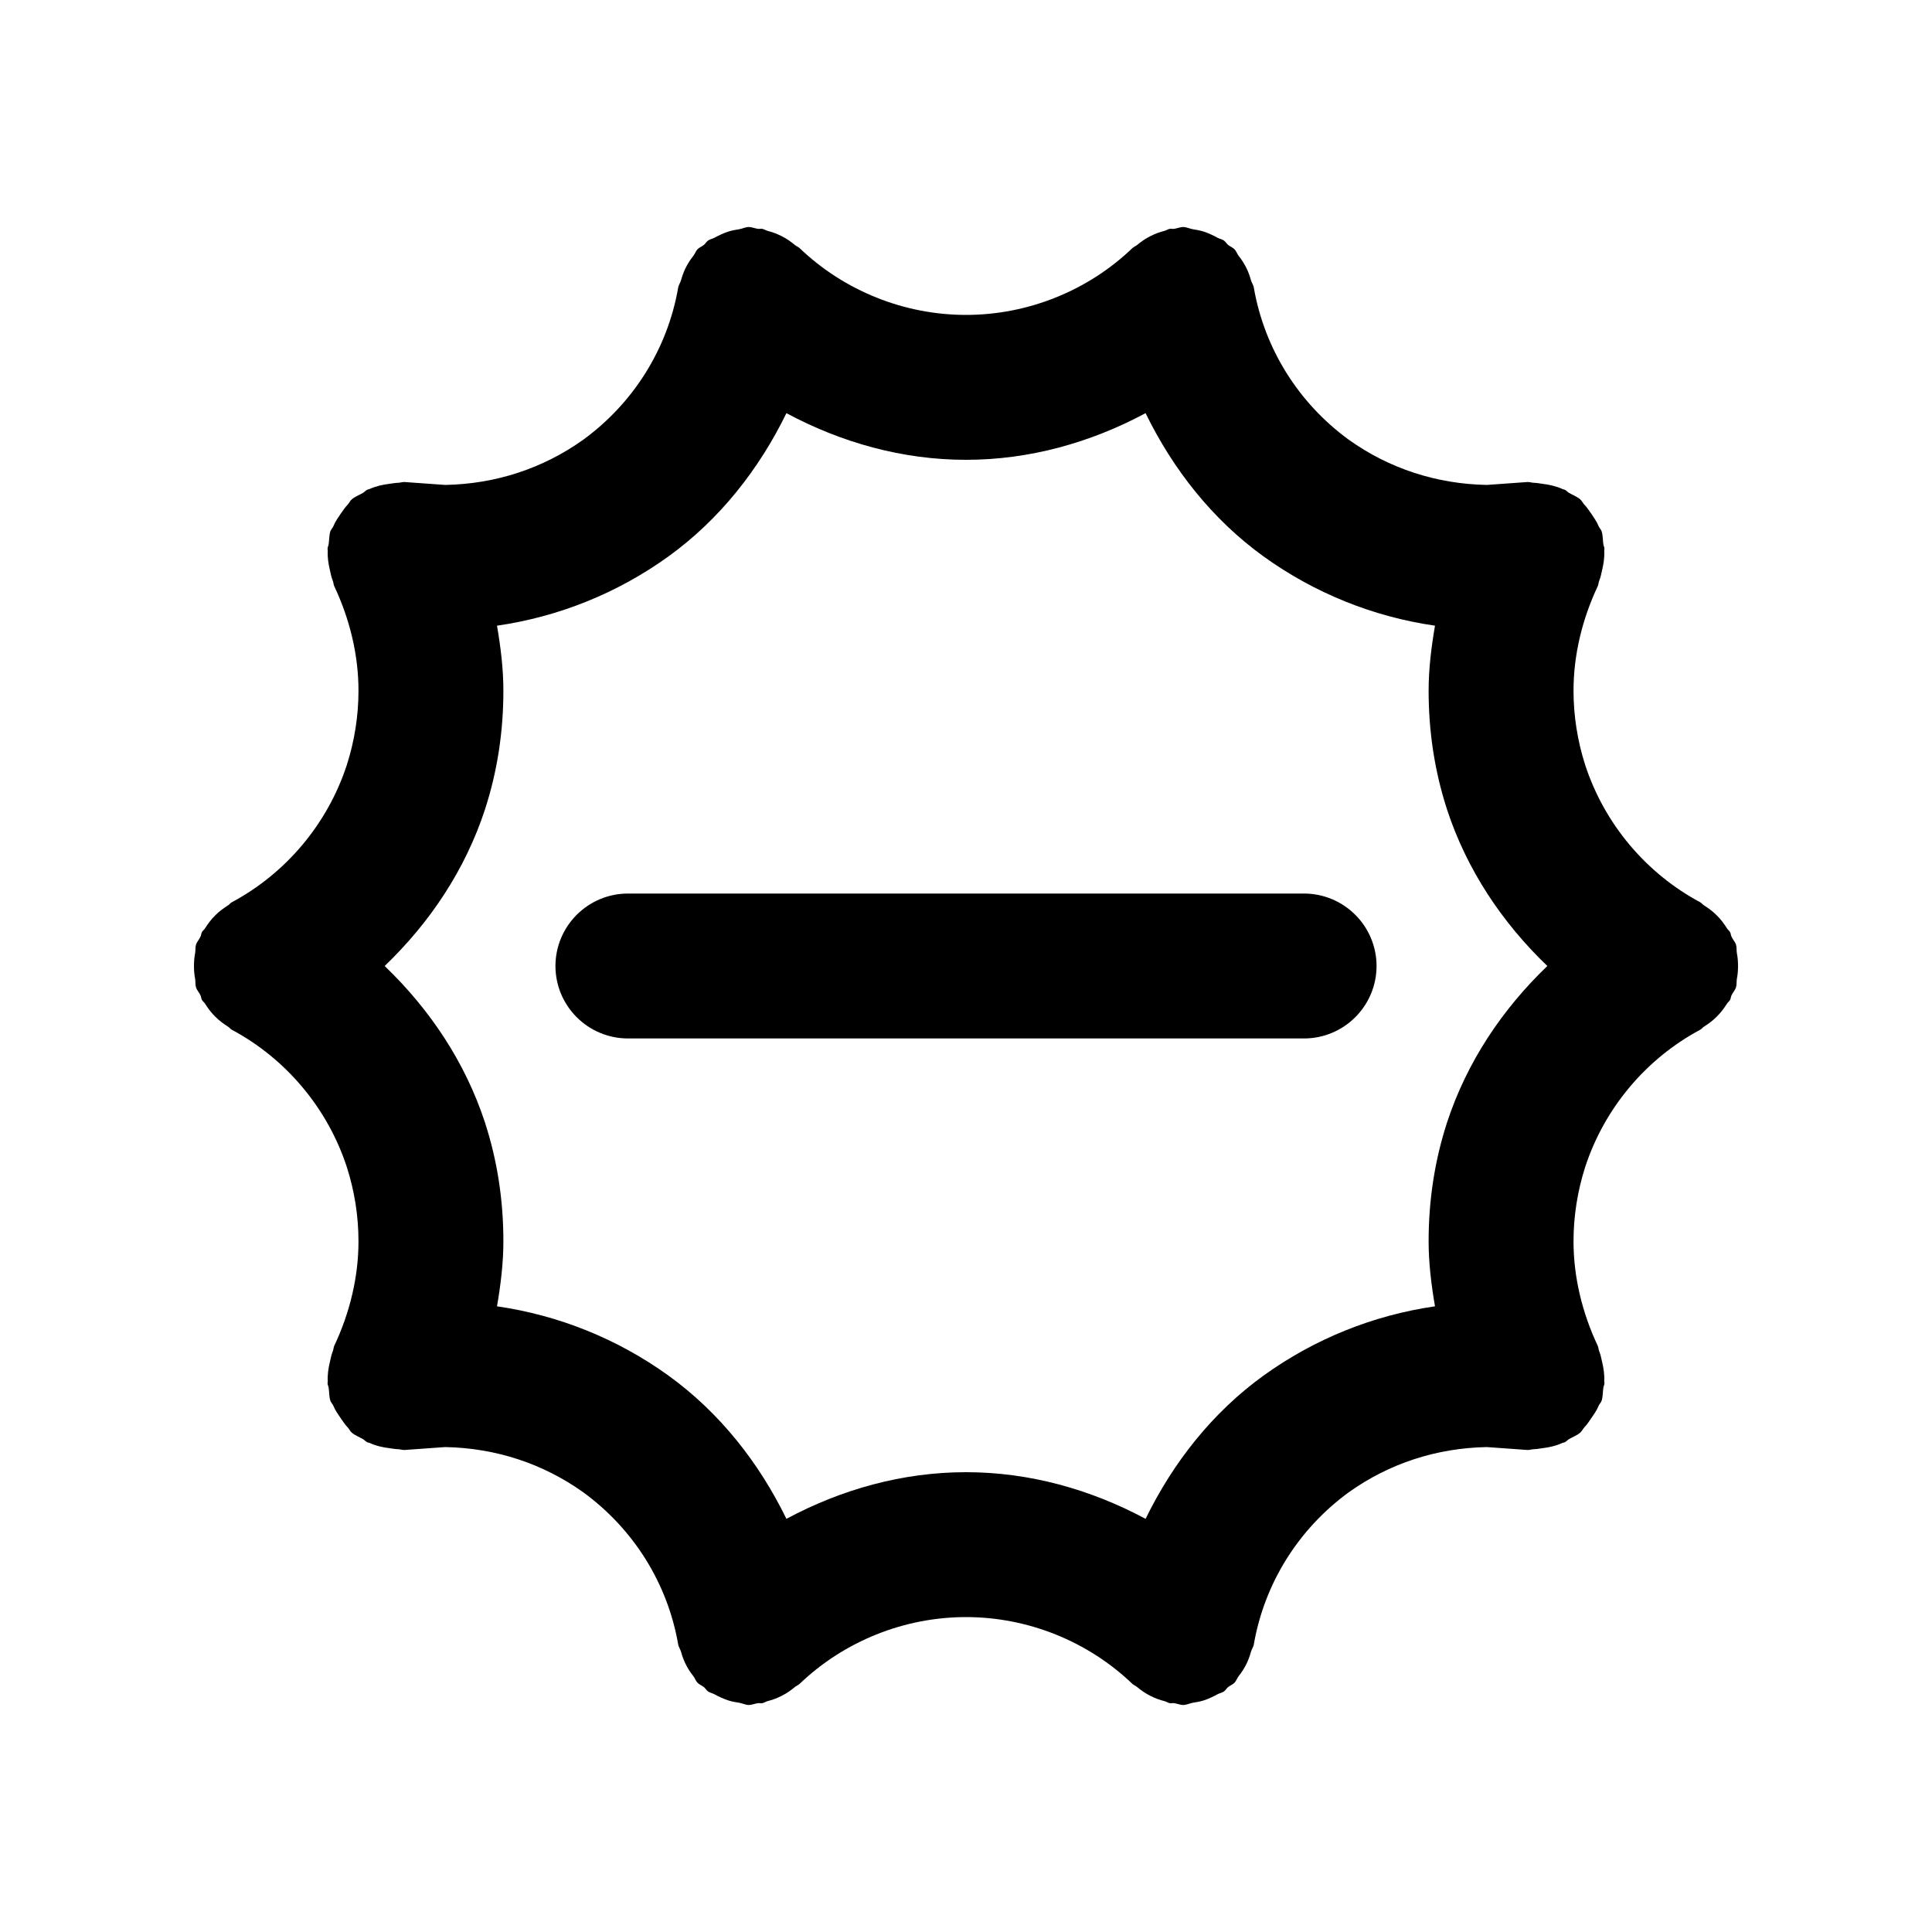<?xml version="1.0" standalone="no"?><!-- Generator: Gravit.io --><svg xmlns="http://www.w3.org/2000/svg" xmlns:xlink="http://www.w3.org/1999/xlink" style="isolation:isolate" viewBox="0 0 20 20" width="20" height="20"><defs><clipPath id="_clipPath_SJTpw3w8rMKr7fW7JNncBHwp8dZrXfKE"><rect width="20" height="20"/></clipPath></defs><g clip-path="url(#_clipPath_SJTpw3w8rMKr7fW7JNncBHwp8dZrXfKE)"><path d=" M 7.75 2.35 C 7.716 2.351 7.686 2.367 7.652 2.373 C 7.612 2.379 7.575 2.386 7.537 2.398 C 7.487 2.415 7.442 2.436 7.396 2.461 C 7.375 2.473 7.35 2.476 7.33 2.49 C 7.312 2.503 7.303 2.522 7.287 2.535 C 7.266 2.552 7.24 2.561 7.221 2.58 C 7.202 2.6 7.194 2.627 7.178 2.648 C 7.144 2.69 7.117 2.734 7.094 2.781 C 7.076 2.819 7.062 2.858 7.051 2.898 C 7.043 2.927 7.024 2.951 7.02 2.98 C 6.91 3.61 6.559 4.171 6.039 4.551 C 5.619 4.851 5.129 5.01 4.609 5.02 L 4.189 4.99 C 4.165 4.988 4.143 4.998 4.119 4.998 C 4.09 4.999 4.064 5.004 4.035 5.008 C 3.962 5.017 3.893 5.032 3.826 5.062 C 3.818 5.066 3.809 5.066 3.801 5.07 C 3.785 5.078 3.773 5.093 3.758 5.102 C 3.719 5.125 3.675 5.14 3.641 5.17 C 3.624 5.185 3.615 5.206 3.6 5.223 C 3.573 5.25 3.554 5.281 3.531 5.312 C 3.501 5.357 3.471 5.398 3.451 5.447 C 3.443 5.466 3.427 5.48 3.42 5.5 C 3.406 5.543 3.409 5.59 3.402 5.635 C 3.4 5.65 3.391 5.664 3.391 5.68 C 3.39 5.688 3.393 5.695 3.393 5.703 C 3.389 5.772 3.4 5.838 3.416 5.906 C 3.424 5.943 3.431 5.977 3.445 6.012 C 3.453 6.031 3.452 6.052 3.461 6.07 C 3.621 6.41 3.711 6.78 3.711 7.15 C 3.711 7.41 3.67 7.67 3.59 7.92 C 3.39 8.53 2.96 9.04 2.4 9.34 C 2.384 9.348 2.375 9.364 2.359 9.373 C 2.311 9.404 2.267 9.436 2.227 9.477 C 2.186 9.517 2.154 9.561 2.123 9.609 C 2.114 9.625 2.098 9.634 2.09 9.65 C 2.082 9.665 2.083 9.681 2.076 9.695 C 2.063 9.725 2.039 9.748 2.029 9.779 C 2.02 9.808 2.025 9.838 2.02 9.867 C 2.011 9.912 2.008 9.955 2.008 10 C 2.008 10.045 2.011 10.088 2.02 10.133 C 2.025 10.162 2.02 10.192 2.029 10.221 C 2.039 10.252 2.063 10.275 2.076 10.305 C 2.083 10.319 2.082 10.335 2.09 10.35 C 2.098 10.366 2.114 10.375 2.123 10.391 C 2.154 10.439 2.186 10.483 2.227 10.523 C 2.267 10.564 2.311 10.596 2.359 10.627 C 2.375 10.636 2.384 10.652 2.4 10.66 C 2.96 10.96 3.39 11.47 3.59 12.08 C 3.67 12.33 3.711 12.59 3.711 12.85 C 3.711 13.22 3.621 13.59 3.461 13.93 C 3.452 13.948 3.453 13.969 3.445 13.988 C 3.431 14.023 3.424 14.057 3.416 14.094 C 3.4 14.162 3.389 14.228 3.393 14.297 C 3.393 14.305 3.39 14.312 3.391 14.32 C 3.391 14.336 3.4 14.35 3.402 14.365 C 3.409 14.41 3.406 14.457 3.42 14.5 C 3.427 14.52 3.443 14.534 3.451 14.553 C 3.471 14.602 3.501 14.643 3.531 14.687 C 3.554 14.719 3.573 14.75 3.6 14.777 C 3.615 14.794 3.624 14.815 3.641 14.83 C 3.675 14.86 3.719 14.875 3.758 14.898 C 3.773 14.907 3.785 14.922 3.801 14.93 C 3.809 14.934 3.818 14.934 3.826 14.937 C 3.893 14.968 3.962 14.983 4.035 14.992 C 4.064 14.996 4.09 15.001 4.119 15.002 C 4.143 15.002 4.165 15.012 4.189 15.01 L 4.609 14.98 C 5.129 14.99 5.619 15.149 6.039 15.449 C 6.559 15.829 6.91 16.39 7.02 17.02 C 7.024 17.049 7.043 17.073 7.051 17.102 C 7.062 17.142 7.076 17.181 7.094 17.219 C 7.117 17.266 7.144 17.31 7.178 17.352 C 7.194 17.373 7.202 17.4 7.221 17.42 C 7.24 17.439 7.266 17.448 7.287 17.465 C 7.303 17.478 7.312 17.497 7.33 17.51 C 7.35 17.524 7.375 17.527 7.396 17.539 C 7.442 17.564 7.487 17.585 7.537 17.602 C 7.575 17.614 7.612 17.621 7.652 17.627 C 7.686 17.633 7.716 17.649 7.75 17.65 C 7.784 17.65 7.814 17.635 7.848 17.631 C 7.862 17.629 7.876 17.634 7.891 17.631 C 7.909 17.628 7.925 17.616 7.943 17.611 C 7.996 17.597 8.044 17.58 8.092 17.555 C 8.143 17.53 8.186 17.499 8.23 17.463 C 8.246 17.45 8.265 17.444 8.279 17.43 C 8.739 16.99 9.36 16.74 10 16.74 C 10.64 16.74 11.261 16.99 11.721 17.43 C 11.735 17.444 11.754 17.45 11.77 17.463 C 11.814 17.499 11.857 17.53 11.908 17.555 C 11.956 17.58 12.004 17.597 12.057 17.611 C 12.075 17.616 12.091 17.628 12.109 17.631 C 12.124 17.634 12.138 17.629 12.152 17.631 C 12.186 17.635 12.216 17.65 12.25 17.65 C 12.284 17.649 12.314 17.633 12.348 17.627 C 12.388 17.621 12.425 17.614 12.463 17.602 C 12.513 17.585 12.558 17.564 12.604 17.539 C 12.625 17.527 12.65 17.524 12.67 17.51 C 12.688 17.497 12.697 17.478 12.713 17.465 C 12.734 17.448 12.76 17.439 12.779 17.42 C 12.798 17.4 12.806 17.373 12.822 17.352 C 12.856 17.31 12.883 17.266 12.906 17.219 C 12.924 17.181 12.938 17.142 12.949 17.102 C 12.957 17.073 12.976 17.049 12.98 17.02 C 13.09 16.39 13.441 15.829 13.961 15.449 C 14.381 15.149 14.871 14.99 15.391 14.98 L 15.811 15.01 C 15.835 15.012 15.857 15.002 15.881 15.002 C 15.91 15.001 15.936 14.996 15.965 14.992 C 16.038 14.983 16.107 14.968 16.174 14.937 C 16.182 14.934 16.191 14.934 16.199 14.93 C 16.215 14.922 16.227 14.907 16.242 14.898 C 16.281 14.875 16.325 14.86 16.359 14.83 C 16.376 14.815 16.385 14.794 16.4 14.777 C 16.427 14.75 16.446 14.719 16.469 14.687 C 16.499 14.643 16.529 14.602 16.549 14.553 C 16.557 14.534 16.573 14.52 16.58 14.5 C 16.594 14.457 16.591 14.41 16.598 14.365 C 16.6 14.35 16.609 14.336 16.609 14.32 C 16.61 14.312 16.607 14.305 16.607 14.297 C 16.611 14.228 16.6 14.162 16.584 14.094 C 16.576 14.057 16.569 14.023 16.555 13.988 C 16.547 13.969 16.548 13.948 16.539 13.93 C 16.379 13.59 16.289 13.22 16.289 12.85 C 16.289 12.59 16.33 12.33 16.41 12.08 C 16.61 11.47 17.04 10.96 17.6 10.66 C 17.616 10.652 17.625 10.636 17.641 10.627 C 17.689 10.596 17.733 10.564 17.773 10.523 C 17.814 10.483 17.846 10.439 17.877 10.391 C 17.886 10.375 17.902 10.366 17.91 10.35 C 17.918 10.335 17.917 10.319 17.924 10.305 C 17.937 10.275 17.961 10.252 17.971 10.221 C 17.98 10.192 17.975 10.162 17.98 10.133 C 17.989 10.088 17.992 10.045 17.992 10 C 17.992 9.955 17.989 9.912 17.98 9.867 C 17.975 9.838 17.98 9.808 17.971 9.779 C 17.961 9.748 17.937 9.725 17.924 9.695 C 17.917 9.681 17.918 9.665 17.91 9.65 C 17.902 9.634 17.886 9.625 17.877 9.609 C 17.846 9.561 17.814 9.517 17.773 9.477 C 17.733 9.436 17.689 9.404 17.641 9.373 C 17.625 9.364 17.616 9.348 17.6 9.34 C 17.04 9.04 16.61 8.53 16.41 7.92 C 16.33 7.67 16.289 7.41 16.289 7.15 C 16.289 6.78 16.379 6.41 16.539 6.07 C 16.548 6.052 16.547 6.031 16.555 6.012 C 16.569 5.977 16.576 5.943 16.584 5.906 C 16.6 5.838 16.611 5.772 16.607 5.703 C 16.607 5.695 16.61 5.688 16.609 5.68 C 16.609 5.664 16.6 5.65 16.598 5.635 C 16.591 5.59 16.594 5.543 16.58 5.5 C 16.573 5.48 16.557 5.466 16.549 5.447 C 16.529 5.398 16.499 5.357 16.469 5.312 C 16.446 5.281 16.427 5.25 16.4 5.223 C 16.385 5.206 16.376 5.185 16.359 5.17 C 16.325 5.14 16.281 5.125 16.242 5.102 C 16.227 5.093 16.215 5.078 16.199 5.07 C 16.191 5.066 16.182 5.066 16.174 5.062 C 16.107 5.032 16.038 5.017 15.965 5.008 C 15.936 5.004 15.91 4.999 15.881 4.998 C 15.857 4.998 15.835 4.988 15.811 4.99 L 15.391 5.02 C 14.871 5.01 14.381 4.851 13.961 4.551 C 13.441 4.171 13.09 3.61 12.98 2.98 C 12.976 2.951 12.957 2.927 12.949 2.898 C 12.938 2.858 12.924 2.819 12.906 2.781 C 12.883 2.734 12.856 2.69 12.822 2.648 C 12.806 2.627 12.798 2.6 12.779 2.58 C 12.76 2.561 12.734 2.552 12.713 2.535 C 12.697 2.522 12.688 2.503 12.67 2.49 C 12.65 2.476 12.625 2.473 12.604 2.461 C 12.558 2.436 12.513 2.415 12.463 2.398 C 12.425 2.386 12.388 2.379 12.348 2.373 C 12.314 2.367 12.284 2.351 12.25 2.35 C 12.216 2.35 12.186 2.365 12.152 2.369 C 12.138 2.371 12.124 2.366 12.109 2.369 C 12.091 2.372 12.075 2.384 12.057 2.389 C 12.004 2.403 11.956 2.42 11.908 2.445 C 11.857 2.47 11.814 2.501 11.77 2.537 C 11.754 2.55 11.735 2.556 11.721 2.57 C 11.261 3.01 10.64 3.26 10 3.26 C 9.36 3.26 8.739 3.01 8.279 2.57 C 8.265 2.556 8.246 2.55 8.23 2.537 C 8.186 2.501 8.143 2.47 8.092 2.445 C 8.044 2.42 7.996 2.403 7.943 2.389 C 7.925 2.384 7.909 2.372 7.891 2.369 C 7.876 2.366 7.862 2.371 7.848 2.369 C 7.814 2.365 7.784 2.35 7.75 2.35 Z  M 8.141 4.277 C 8.71 4.582 9.343 4.76 10 4.76 C 10.657 4.76 11.29 4.582 11.859 4.277 C 12.143 4.859 12.55 5.377 13.08 5.76 C 13.609 6.141 14.217 6.385 14.855 6.477 C 14.817 6.699 14.789 6.924 14.789 7.15 C 14.789 7.57 14.85 7.981 14.98 8.381 C 15.185 9.006 15.551 9.552 16.018 10 C 15.551 10.448 15.185 10.994 14.98 11.619 C 14.85 12.019 14.789 12.43 14.789 12.85 C 14.789 13.076 14.817 13.301 14.855 13.523 C 14.217 13.615 13.609 13.859 13.08 14.24 C 12.55 14.623 12.143 15.141 11.859 15.723 C 11.29 15.418 10.657 15.24 10 15.24 C 9.343 15.24 8.71 15.418 8.141 15.723 C 7.857 15.141 7.45 14.623 6.92 14.24 C 6.391 13.859 5.783 13.615 5.145 13.523 C 5.183 13.301 5.211 13.076 5.211 12.85 C 5.211 12.43 5.15 12.019 5.02 11.619 C 4.815 10.994 4.449 10.448 3.982 10 C 4.449 9.552 4.815 9.006 5.02 8.381 C 5.15 7.981 5.211 7.57 5.211 7.15 C 5.211 6.924 5.183 6.699 5.145 6.477 C 5.783 6.385 6.391 6.141 6.92 5.76 C 7.45 5.377 7.857 4.859 8.141 4.277 Z  M 6.5 9.25 C 6.3 9.25 6.11 9.33 5.97 9.47 C 5.83 9.61 5.75 9.8 5.75 10 C 5.75 10.2 5.83 10.39 5.97 10.53 C 6.11 10.67 6.3 10.75 6.5 10.75 L 13.5 10.75 C 13.7 10.75 13.89 10.67 14.03 10.53 C 14.17 10.39 14.25 10.2 14.25 10 C 14.25 9.8 14.17 9.61 14.03 9.47 C 13.89 9.33 13.7 9.25 13.5 9.25 L 6.5 9.25 Z " fill-rule="evenodd" fill="rgb(0,0,0)"/></g></svg>